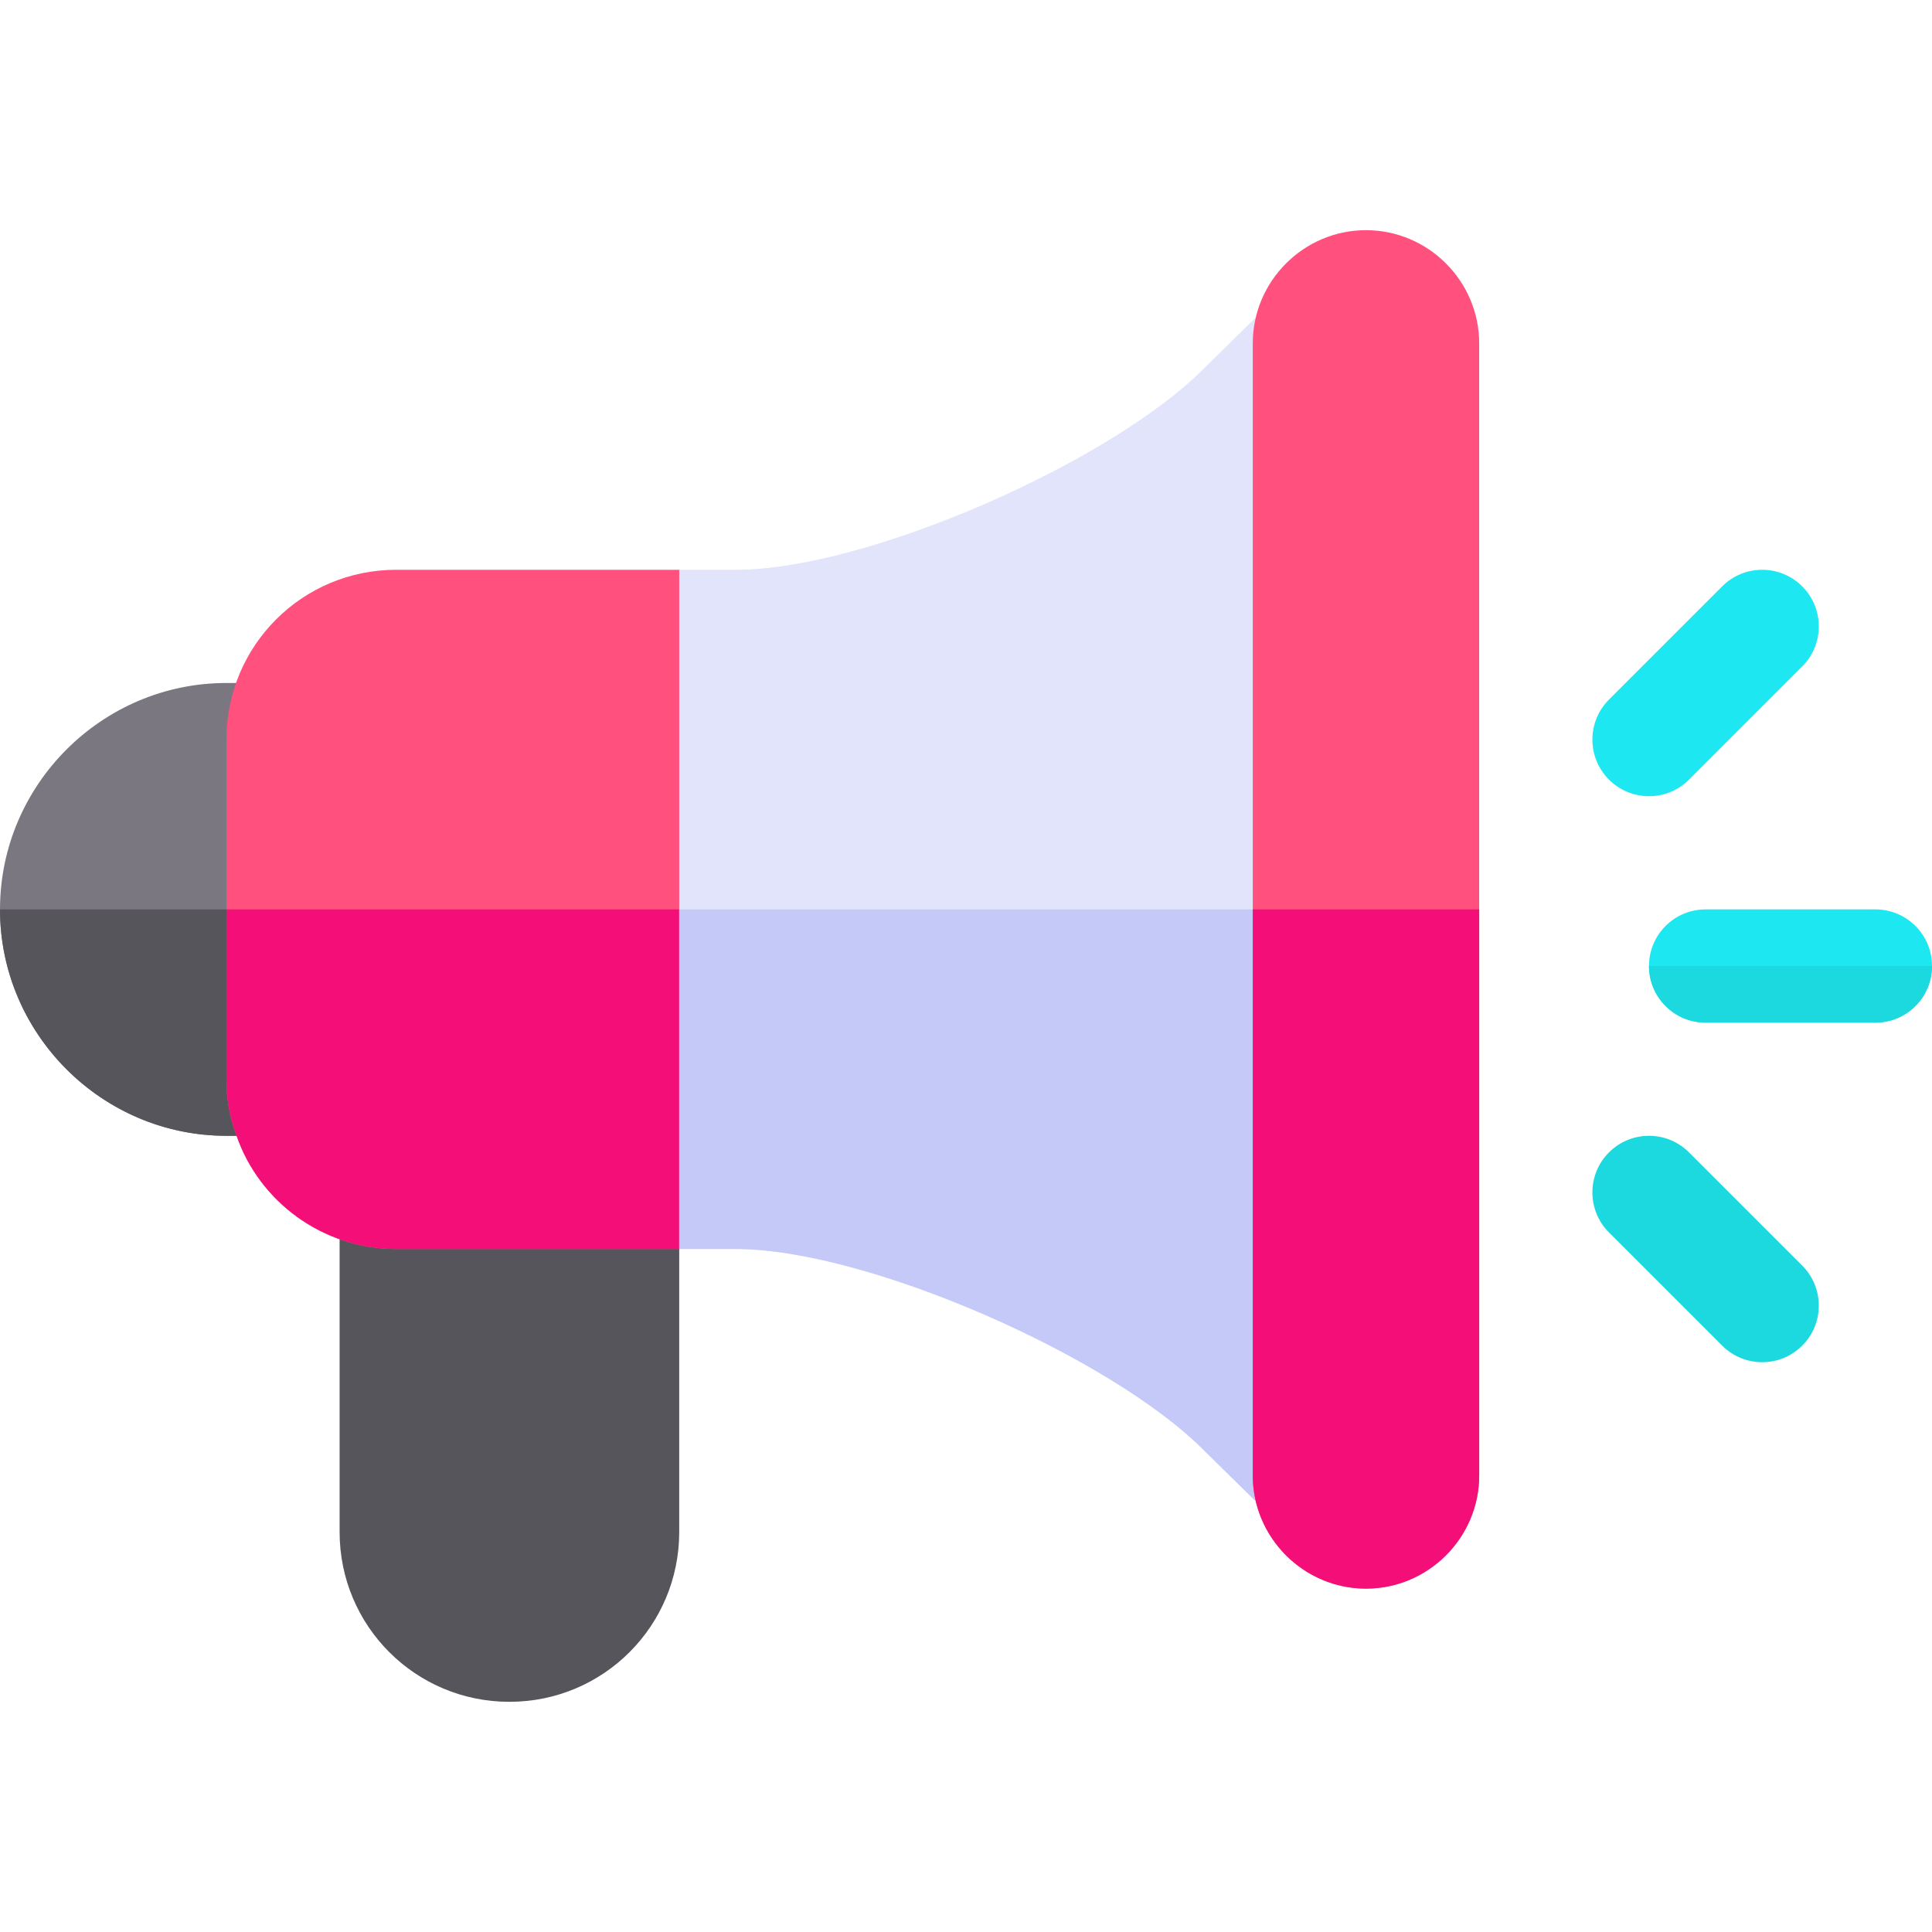<?xml version="1.0" encoding="iso-8859-1"?>
<!-- Generator: Adobe Illustrator 19.0.0, SVG Export Plug-In . SVG Version: 6.00 Build 0)  -->
<svg version="1.1" id="Capa_1" xmlns="http://www.w3.org/2000/svg" xmlns:xlink="http://www.w3.org/1999/xlink" x="0px" y="0px"
	 viewBox="0 0 512 512" style="enable-background:new 0 0 512 512;" xml:space="preserve">
<path style="fill:#57555C;" d="M180,316v90c0,24.899-20.099,45-45,45s-45-20.101-45-45v-90c0-8.401,6.599-15,15-15h60
	C173.401,301,180,307.599,180,316z"/>
<path style="fill:#7A7780;" d="M75,181H60c-32.999,0-60,26.999-60,60c0,32.999,27.001,60,60,60h15c8.401,0,15-6.601,15-15v-90
	C90,187.599,83.401,181,75,181z"/>
<path style="fill:#57555C;" d="M90,241v45c0,8.399-6.599,15-15,15H60c-32.999,0-60-27.001-60-60H90z"/>
<path style="fill:#1DE8F1;" d="M497,271h-45c-8.291,0-15-6.709-15-15s6.709-15,15-15h45c8.291,0,15,6.709,15,15
	C512,264.291,505.291,271,497,271z"/>
<path style="fill:#1BD9DE;" d="M456.395,356.605l-30-30c-5.859-5.859-5.859-15.352,0-21.211s15.352-5.859,21.211,0l30,30
	c5.859,5.859,5.859,15.352,0,21.211C471.746,362.465,462.254,362.465,456.395,356.605z"/>
<path style="fill:#1DE8F1;" d="M426.395,206.605c-5.859-5.859-5.859-15.352,0-21.211l30-30c5.859-5.859,15.352-5.859,21.211,0
	s5.859,15.352,0,21.211l-30,30C441.746,212.465,432.254,212.465,426.395,206.605z"/>
<path style="fill:#FF507E;" d="M210,166v139.499L180,331h-75c-19.501,0-36.301-12.601-42.299-30c-1.8-4.801-2.701-9.6-2.701-15v-90
	c0-24.901,20.099-45,45-45h75L210,166z"/>
<path style="fill:#F40F78;" d="M210,241v64.499L180,331h-75c-19.501,0-36.301-12.601-42.299-30c-1.8-4.801-2.701-9.6-2.701-15v-45
	H210z"/>
<path style="fill:#E1E4FB;" d="M362,91v300c0,6-3.6,11.4-9.3,13.799c-5.4,2.401-12.001,1.201-16.199-3.3l-17.701-17.4
	C294.2,359.5,229.799,331,195,331h-15V151h15c34.799,0,99.2-28.5,123.8-53.101l17.701-17.401c4.199-4.499,10.499-5.7,16.199-3.3
	S362,85,362,91z"/>
<path style="fill:#C5C9F7;" d="M362,241v150c0,6-3.6,11.4-9.3,13.799c-5.4,2.401-12.001,1.201-16.199-3.3l-17.701-17.4
	C294.2,359.5,229.799,331,195,331h-15v-90H362z"/>
<path style="fill:#FF507E;" d="M392,91v300c0,16.5-13.5,30-30,30s-30-13.5-30-30V91c0-16.5,13.5-30,30-30S392,74.5,392,91z"/>
<path style="fill:#F40F78;" d="M392,241v150c0,16.5-13.5,30-30,30s-30-13.5-30-30V241H392z"/>
<path style="fill:#1BD9DE;" d="M452,271h45c8.291,0,15-6.709,15-15h-75C437,264.291,443.709,271,452,271z"/>
<g>
</g>
<g>
</g>
<g>
</g>
<g>
</g>
<g>
</g>
<g>
</g>
<g>
</g>
<g>
</g>
<g>
</g>
<g>
</g>
<g>
</g>
<g>
</g>
<g>
</g>
<g>
</g>
<g>
</g>
</svg>

